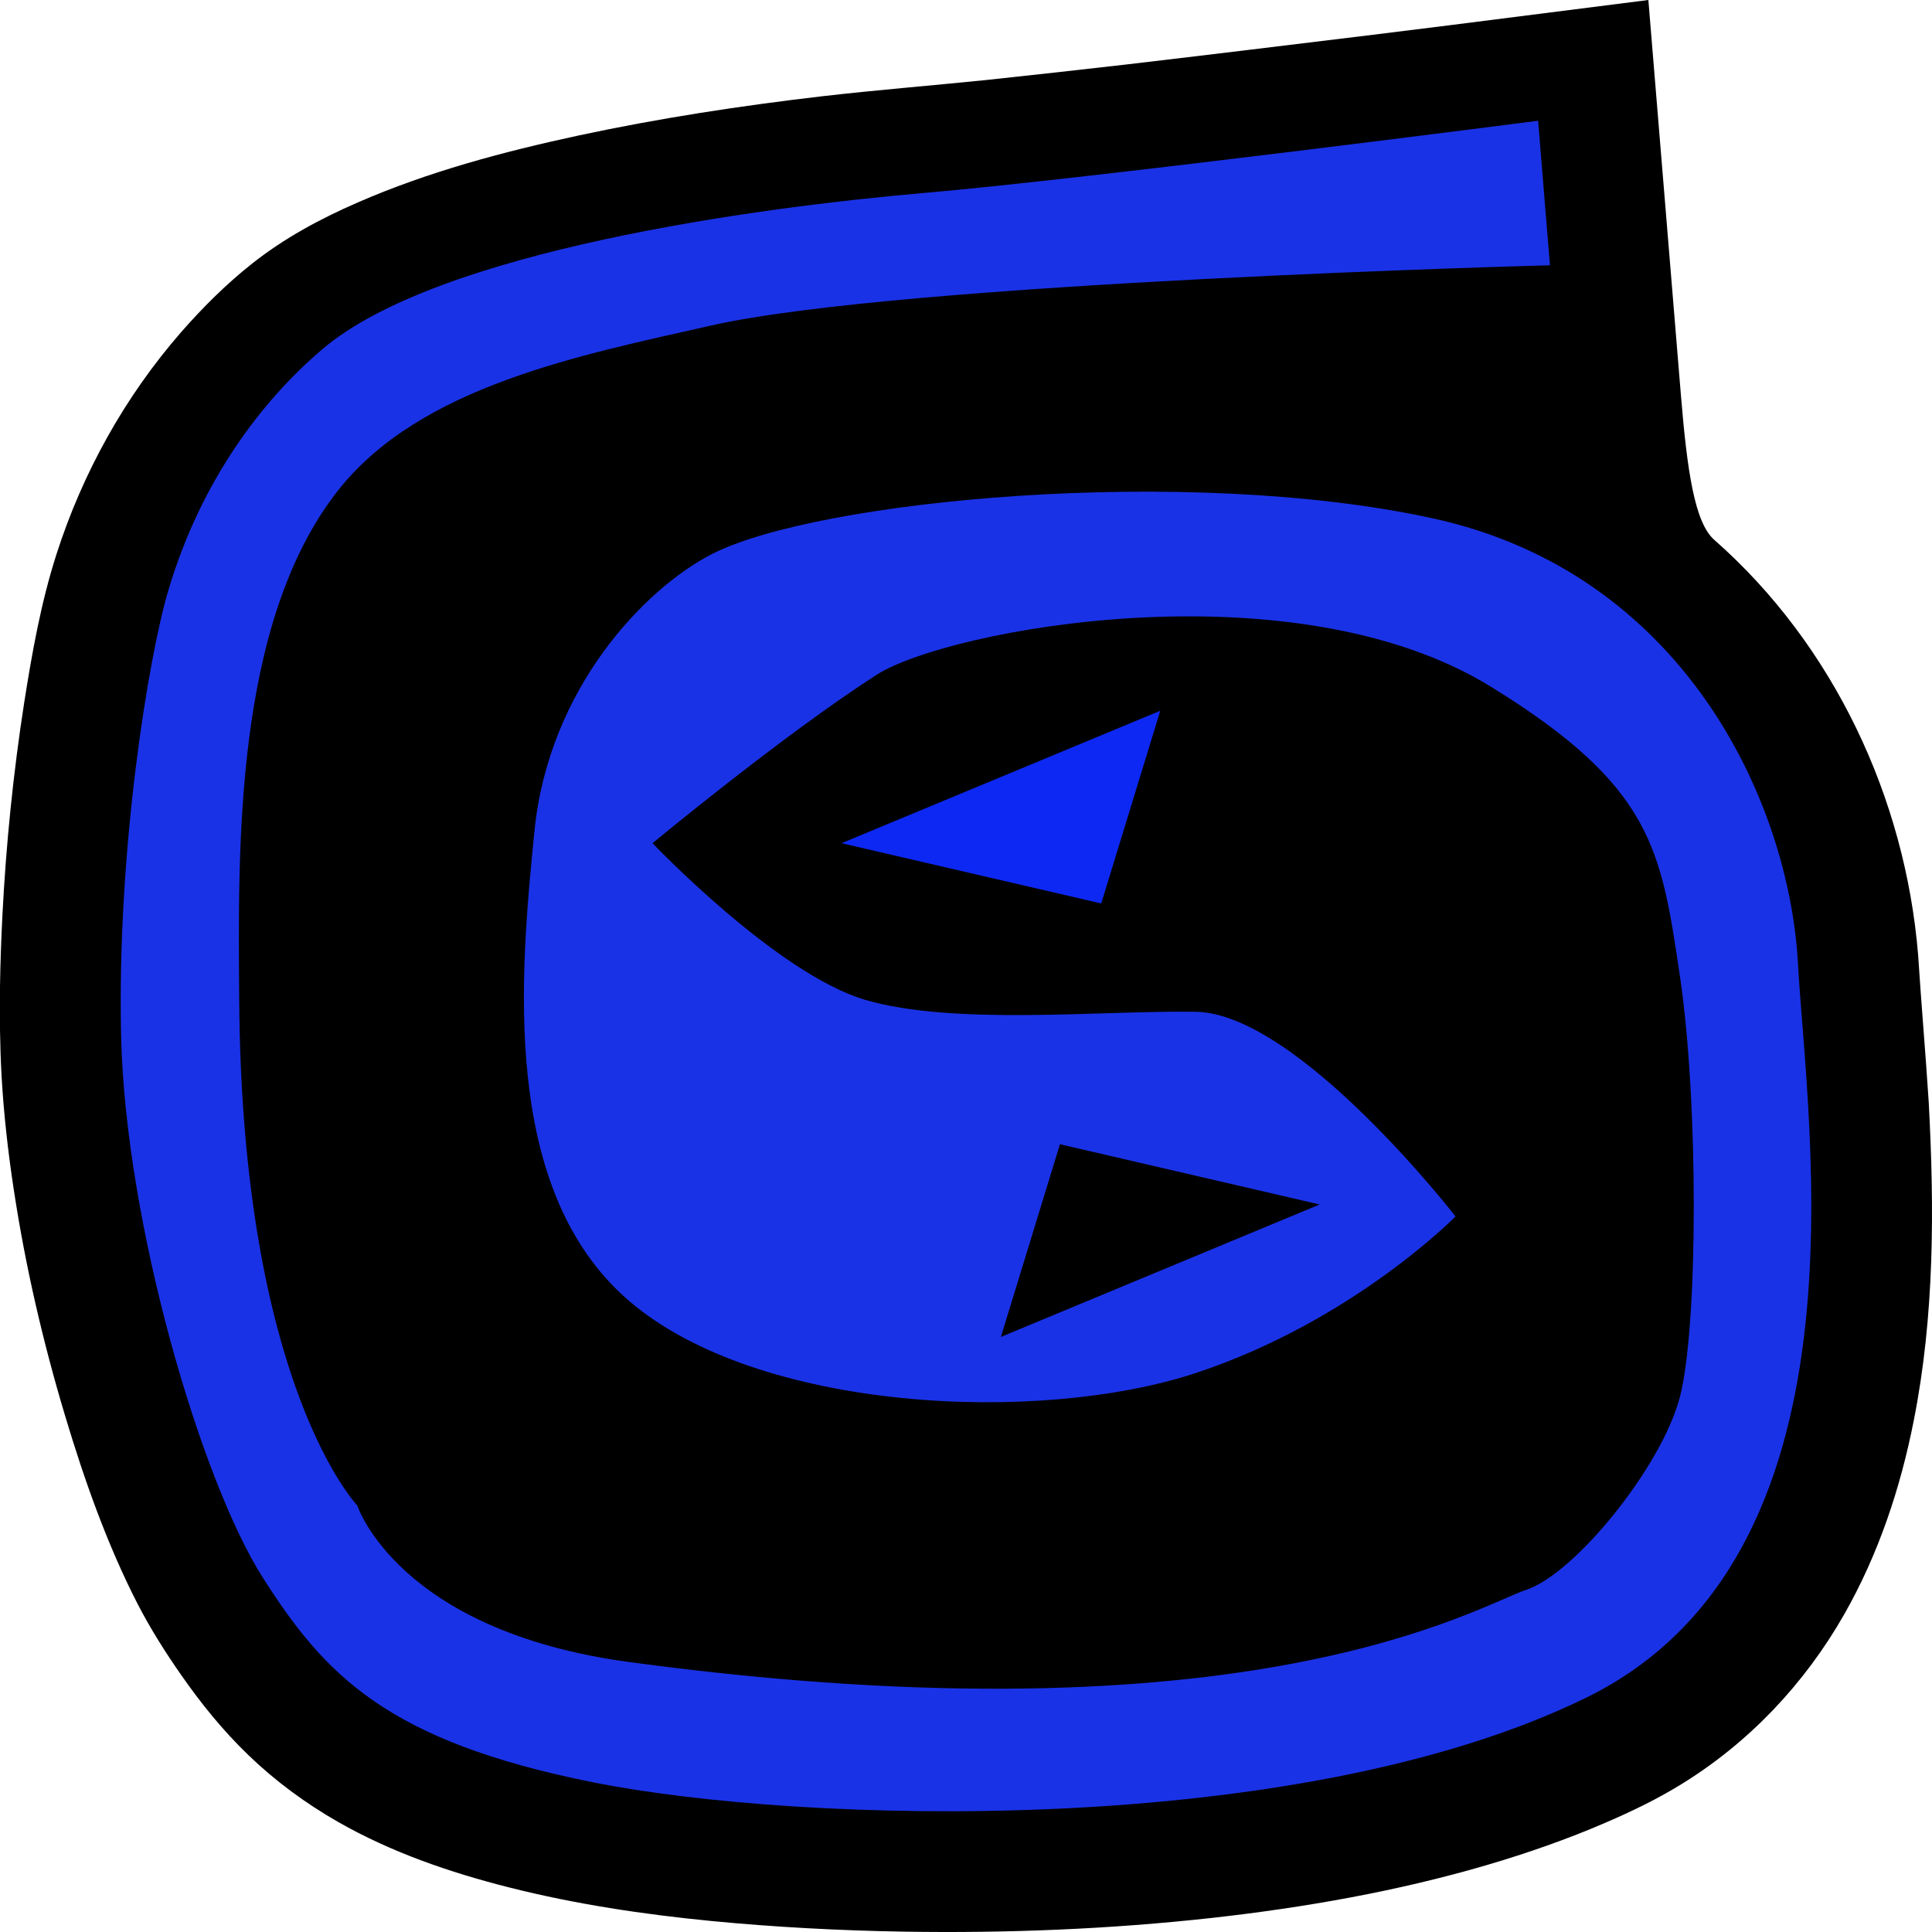 <?xml version="1.0" encoding="UTF-8" standalone="no"?>
<!DOCTYPE svg PUBLIC "-//W3C//DTD SVG 1.1//EN" "http://www.w3.org/Graphics/SVG/1.1/DTD/svg11.dtd">
<svg width="100%" height="100%" viewBox="0 0 16 16" version="1.1" xmlns="http://www.w3.org/2000/svg" xmlns:xlink="http://www.w3.org/1999/xlink" xml:space="preserve" style="fill-rule:evenodd;clip-rule:evenodd;stroke-linejoin:round;stroke-miterlimit:1.414;">
    <path id="Outline" d="M0,8.168C0.003,7.972 0.01,7.777 0.02,7.581C0.05,6.99 0.11,6.4 0.201,5.815C0.266,5.402 0.34,4.987 0.468,4.589C0.684,3.916 1.033,3.287 1.498,2.753C1.678,2.547 1.874,2.352 2.089,2.182C2.353,1.973 2.653,1.811 2.962,1.677C3.546,1.422 4.17,1.256 4.792,1.122C5.458,0.979 6.133,0.876 6.81,0.797C7.261,0.745 7.713,0.709 8.164,0.663C8.552,0.622 8.94,0.578 9.328,0.534C10.009,0.454 10.689,0.371 11.37,0.288L12.013,0.208L13.651,0C13.741,1.088 13.83,2.177 13.92,3.265C13.972,3.899 14.034,4.328 14.197,4.471C15.185,5.34 15.778,6.608 15.885,7.907C15.911,8.315 15.947,8.722 15.973,9.13C16.02,10.01 16.021,10.896 15.849,11.764C15.739,12.324 15.556,12.873 15.272,13.371C14.947,13.941 14.488,14.429 13.926,14.775C13.727,14.898 13.516,15 13.3,15.093C12.979,15.232 12.648,15.347 12.312,15.446C11.571,15.663 10.807,15.797 10.04,15.883C9.191,15.977 8.335,16.011 7.481,15.997C6.951,15.988 6.42,15.96 5.892,15.909C5.328,15.854 4.767,15.77 4.217,15.631C3.726,15.507 3.24,15.34 2.799,15.088C2.53,14.934 2.28,14.75 2.058,14.536C1.848,14.334 1.665,14.108 1.5,13.871C1.368,13.682 1.245,13.487 1.139,13.282C0.886,12.788 0.699,12.258 0.54,11.728C0.356,11.115 0.211,10.49 0.115,9.858C0.067,9.544 0.031,9.228 0.013,8.911C0.006,8.784 0.002,8.657 0,8.53L0,8.168Z"/>
    <path id="Bg" d="M12.738,1C12.738,1 9.03,1.479 7.653,1.598C6.276,1.717 3.625,2.074 2.666,2.895C2.177,3.312 1.668,3.969 1.394,4.889C1.231,5.438 0.968,7.027 1.003,8.579C1.038,10.131 1.665,12.263 2.177,13.066C2.689,13.869 3.201,14.419 4.915,14.761C6.628,15.103 10.729,15.233 13.129,14.063C15.53,12.894 14.964,9.328 14.89,7.98C14.816,6.632 13.939,4.741 11.858,4.291C9.82,3.849 6.764,4.141 5.893,4.59C5.338,4.876 4.544,5.701 4.426,6.883C4.308,8.066 4.14,9.853 5.208,10.772C6.276,11.692 8.601,11.8 9.902,11.371C11.204,10.941 12.054,10.074 12.054,10.074C12.054,10.074 10.75,8.393 9.902,8.379C9.123,8.367 7.898,8.496 7.164,8.28C6.431,8.063 5.404,6.983 5.404,6.983C5.404,6.983 6.489,6.083 7.262,5.587C7.842,5.215 10.699,4.672 12.347,5.687C13.691,6.514 13.756,7.037 13.912,8.08C14.067,9.123 14.064,10.987 13.912,11.57C13.759,12.153 13.04,13.034 12.64,13.166C12.241,13.298 10.368,14.462 5.208,13.764C3.294,13.505 2.959,12.468 2.959,12.468C2.959,12.468 2.002,11.471 1.981,8.28C1.973,7.059 1.932,5.174 2.793,4.07C3.474,3.195 4.817,2.939 5.893,2.695C7.479,2.336 12.836,2.197 12.836,2.197L12.738,1ZM8.289,11.072L8.778,9.476L10.929,9.975L8.289,11.072Z" style="fill:rgb(26,50,230);"/>
    <path id="Fg" d="M9.609,5.886L9.12,7.482L6.969,6.983L9.609,5.886Z" style="fill:rgb(13,40,242);"/>
</svg>
